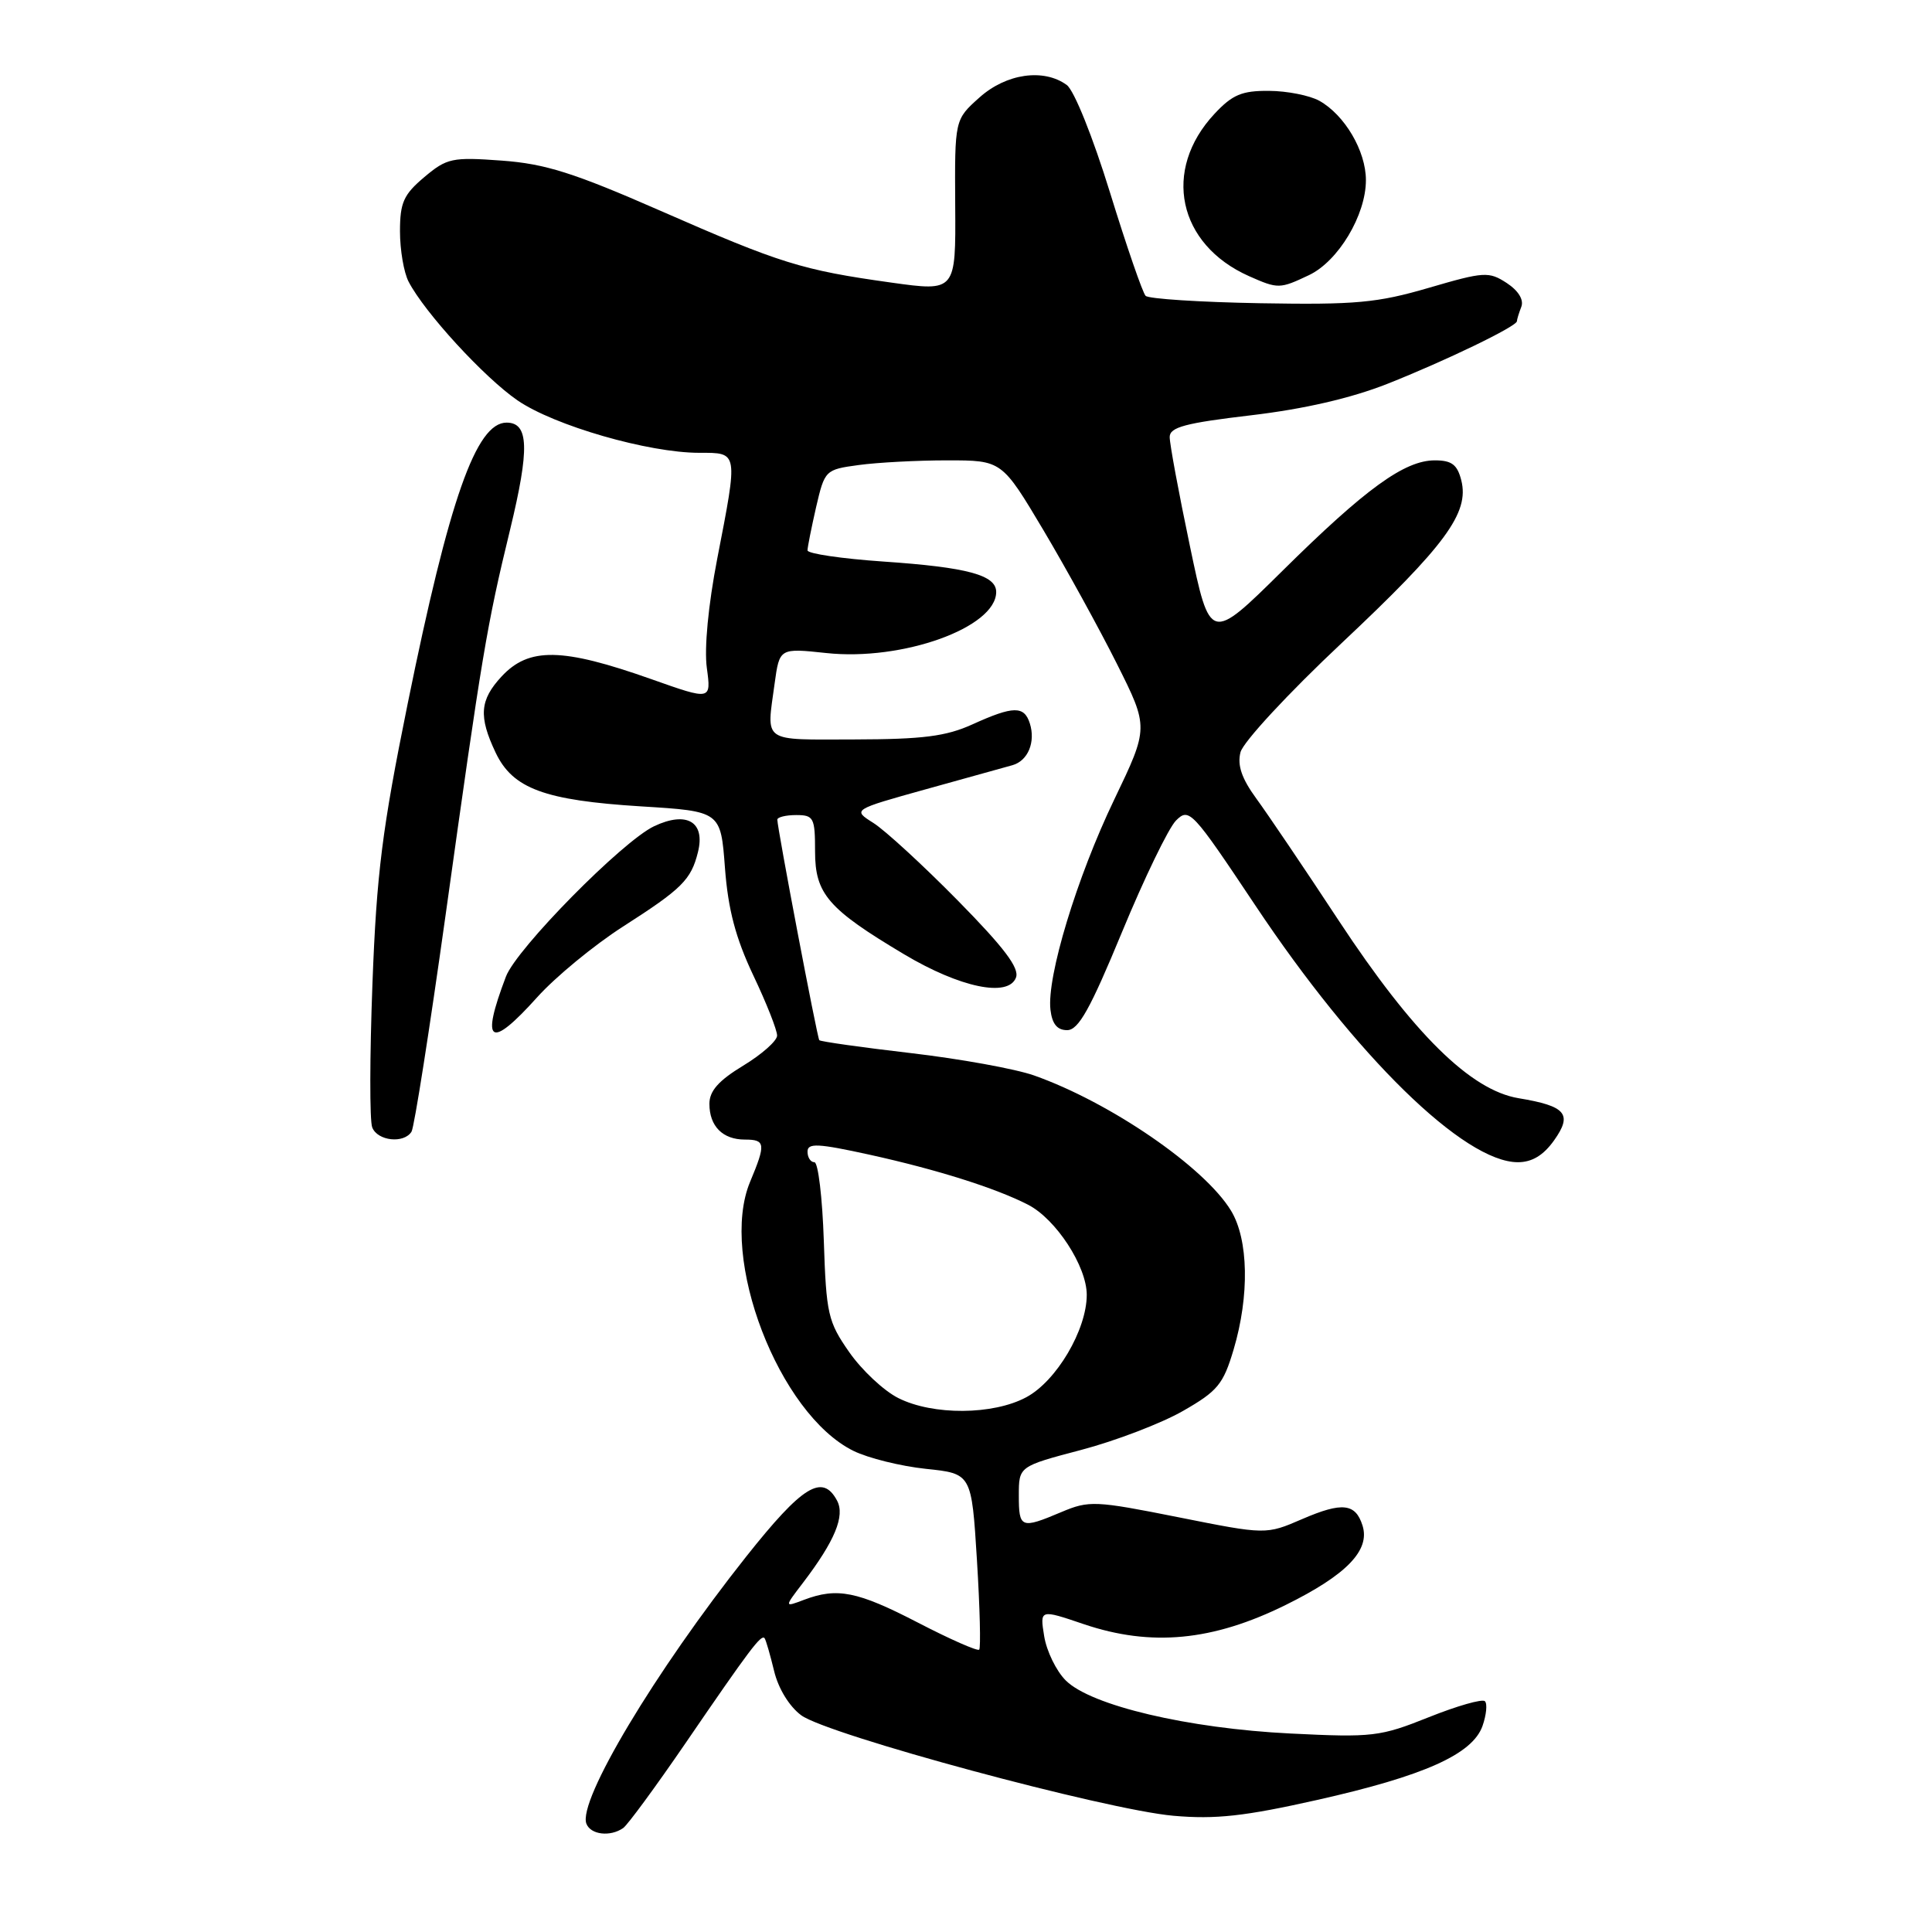 <?xml version="1.0" encoding="UTF-8" standalone="no"?>
<!DOCTYPE svg PUBLIC "-//W3C//DTD SVG 1.1//EN" "http://www.w3.org/Graphics/SVG/1.1/DTD/svg11.dtd" >
<svg xmlns="http://www.w3.org/2000/svg" xmlns:xlink="http://www.w3.org/1999/xlink" version="1.1" viewBox="0 0 256 256">
 <g >
 <path fill="currentColor"
d=" M 82.57 242.23 C 83.15 241.83 86.86 236.78 90.82 231.00 C 99.36 218.52 100.87 216.51 101.31 217.07 C 101.49 217.31 102.05 219.26 102.57 221.40 C 103.12 223.72 104.58 226.11 106.16 227.28 C 109.64 229.86 146.50 239.81 155.50 240.60 C 161.08 241.09 164.93 240.66 174.50 238.51 C 188.71 235.32 195.11 232.45 196.44 228.70 C 196.95 227.24 197.10 225.76 196.76 225.42 C 196.42 225.08 193.07 226.04 189.32 227.54 C 182.87 230.12 181.88 230.24 171.00 229.70 C 157.41 229.03 144.54 225.99 141.22 222.67 C 139.96 221.42 138.68 218.78 138.36 216.81 C 137.78 213.23 137.78 213.23 143.64 215.22 C 152.54 218.22 160.69 217.45 170.37 212.66 C 178.43 208.68 181.58 205.42 180.54 202.14 C 179.61 199.19 177.84 199.00 172.56 201.28 C 167.75 203.36 167.75 203.36 156.13 201.04 C 145.10 198.84 144.30 198.81 140.63 200.36 C 135.28 202.62 135.00 202.51 135.00 198.15 C 135.00 194.30 135.00 194.30 143.27 192.12 C 147.82 190.92 153.88 188.60 156.73 186.97 C 161.35 184.33 162.09 183.43 163.46 178.82 C 165.58 171.68 165.44 164.23 163.11 160.41 C 159.59 154.63 147.09 146.06 137.01 142.50 C 134.54 141.63 127.20 140.30 120.68 139.54 C 114.16 138.78 108.71 138.01 108.56 137.83 C 108.28 137.49 103.00 109.73 103.00 108.61 C 103.00 108.28 104.12 108.00 105.50 108.00 C 107.82 108.00 108.00 108.35 108.00 112.81 C 108.00 118.45 109.72 120.44 119.80 126.45 C 127.20 130.86 133.60 132.20 134.62 129.54 C 135.11 128.28 133.06 125.57 126.89 119.30 C 122.28 114.62 117.25 110.00 115.72 109.04 C 112.95 107.29 112.95 107.29 122.72 104.57 C 128.10 103.08 133.25 101.65 134.16 101.39 C 136.21 100.81 137.24 98.33 136.46 95.86 C 135.71 93.50 134.28 93.52 128.86 95.98 C 125.36 97.57 122.29 97.96 113.25 97.98 C 100.81 98.00 101.56 98.52 102.64 90.58 C 103.29 85.87 103.29 85.87 109.48 86.53 C 119.58 87.62 132.00 83.15 132.00 78.44 C 132.00 76.20 128.19 75.17 117.07 74.41 C 111.53 74.03 107.00 73.36 107.00 72.93 C 107.00 72.50 107.52 69.92 108.14 67.19 C 109.28 62.30 109.35 62.22 113.78 61.62 C 116.26 61.28 121.54 61.00 125.52 61.00 C 132.75 61.00 132.75 61.00 138.26 70.25 C 141.28 75.34 145.66 83.30 147.99 87.95 C 152.22 96.40 152.22 96.40 147.64 105.95 C 142.68 116.27 138.69 129.43 139.19 133.79 C 139.41 135.68 140.08 136.50 141.40 136.50 C 142.90 136.50 144.45 133.73 148.67 123.51 C 151.62 116.37 154.84 109.71 155.83 108.72 C 157.57 106.99 157.95 107.40 166.33 119.96 C 179.65 139.96 194.00 154.00 201.13 154.00 C 203.00 154.00 204.51 153.09 205.92 151.11 C 208.40 147.62 207.51 146.56 201.23 145.52 C 194.86 144.47 187.25 136.96 177.40 122.00 C 172.88 115.12 167.95 107.84 166.46 105.80 C 164.54 103.17 163.93 101.41 164.37 99.68 C 164.70 98.34 170.73 91.83 177.79 85.20 C 191.55 72.26 194.71 67.96 193.63 63.65 C 193.10 61.56 192.36 61.00 190.12 61.00 C 186.11 61.00 180.95 64.74 169.92 75.65 C 160.34 85.12 160.34 85.12 157.66 72.31 C 156.18 65.27 154.98 58.78 154.99 57.90 C 155.00 56.60 157.09 56.05 165.75 55.03 C 172.80 54.20 179.02 52.76 183.81 50.87 C 191.54 47.81 201.00 43.24 201.00 42.56 C 201.00 42.34 201.26 41.49 201.58 40.66 C 201.94 39.73 201.20 38.52 199.65 37.50 C 197.28 35.96 196.67 35.99 189.32 38.14 C 182.51 40.13 179.63 40.40 167.01 40.18 C 159.04 40.04 152.20 39.60 151.80 39.20 C 151.41 38.81 149.28 32.64 147.08 25.51 C 144.81 18.15 142.33 11.98 141.35 11.26 C 138.29 9.03 133.32 9.74 129.77 12.93 C 126.50 15.85 126.50 15.85 126.57 27.24 C 126.65 38.64 126.65 38.64 118.07 37.44 C 106.25 35.79 103.43 34.91 87.47 27.91 C 76.01 22.89 72.24 21.70 66.47 21.28 C 59.91 20.80 59.21 20.95 56.22 23.47 C 53.48 25.78 53.00 26.84 53.00 30.65 C 53.00 33.12 53.51 36.11 54.14 37.32 C 56.26 41.41 64.16 50.02 68.57 53.05 C 73.44 56.40 85.92 60.00 92.66 60.00 C 97.86 60.00 97.81 59.74 95.03 74.07 C 93.85 80.17 93.30 85.92 93.66 88.51 C 94.24 92.80 94.24 92.80 86.33 90.00 C 74.49 85.81 70.08 85.73 66.45 89.65 C 63.57 92.76 63.40 94.93 65.67 99.72 C 67.94 104.50 72.13 106.05 84.95 106.85 C 95.50 107.50 95.50 107.50 96.06 115.00 C 96.48 120.53 97.47 124.27 99.81 129.23 C 101.57 132.93 102.99 136.53 102.97 137.23 C 102.95 137.93 100.93 139.72 98.47 141.21 C 95.22 143.18 94.00 144.56 94.00 146.26 C 94.00 149.23 95.76 151.00 98.70 151.00 C 101.43 151.00 101.50 151.56 99.39 156.60 C 95.22 166.60 103.20 187.38 113.09 192.25 C 115.04 193.21 119.36 194.28 122.69 194.63 C 128.74 195.26 128.74 195.26 129.45 206.72 C 129.84 213.02 129.97 218.36 129.75 218.59 C 129.52 218.81 125.86 217.20 121.62 215.00 C 113.60 210.85 110.93 210.32 106.52 211.99 C 103.91 212.98 103.91 212.98 106.39 209.74 C 110.62 204.19 112.00 200.86 110.91 198.83 C 108.98 195.22 106.33 196.86 98.88 206.25 C 86.79 221.50 76.54 238.63 77.70 241.65 C 78.26 243.11 80.85 243.42 82.57 242.23 Z  M 54.53 149.95 C 54.89 149.37 56.92 136.43 59.05 121.20 C 63.87 86.66 64.49 82.93 67.59 70.18 C 70.19 59.44 70.08 56.00 67.12 56.00 C 63.09 56.00 59.53 66.13 54.02 93.24 C 50.64 109.88 49.90 115.72 49.35 130.37 C 48.99 139.94 48.97 148.49 49.32 149.38 C 50.01 151.19 53.53 151.57 54.53 149.95 Z  M 71.19 132.13 C 73.60 129.45 78.70 125.25 82.53 122.79 C 90.37 117.77 91.57 116.58 92.48 112.92 C 93.49 108.90 91.00 107.43 86.67 109.48 C 82.46 111.48 68.45 125.69 67.04 129.40 C 63.65 138.31 64.90 139.13 71.19 132.13 Z  M 173.44 36.46 C 177.33 34.62 181.00 28.49 180.99 23.86 C 180.99 20.00 178.17 15.22 174.81 13.35 C 173.54 12.65 170.54 12.05 168.15 12.04 C 164.56 12.01 163.30 12.54 160.93 15.08 C 153.96 22.54 156.06 32.39 165.50 36.59 C 169.35 38.30 169.58 38.29 173.44 36.46 Z  M 119.03 185.25 C 117.11 184.29 114.19 181.55 112.53 179.17 C 109.71 175.13 109.48 174.12 109.16 164.42 C 108.97 158.69 108.41 154.00 107.91 154.00 C 107.41 154.00 107.00 153.37 107.00 152.60 C 107.00 151.43 108.37 151.50 115.25 153.01 C 124.18 154.98 131.91 157.42 136.22 159.63 C 139.92 161.53 144.00 167.79 144.00 171.57 C 144.00 176.21 139.99 183.00 135.99 185.14 C 131.59 187.51 123.61 187.56 119.03 185.25 Z "/>
</g>
</svg>